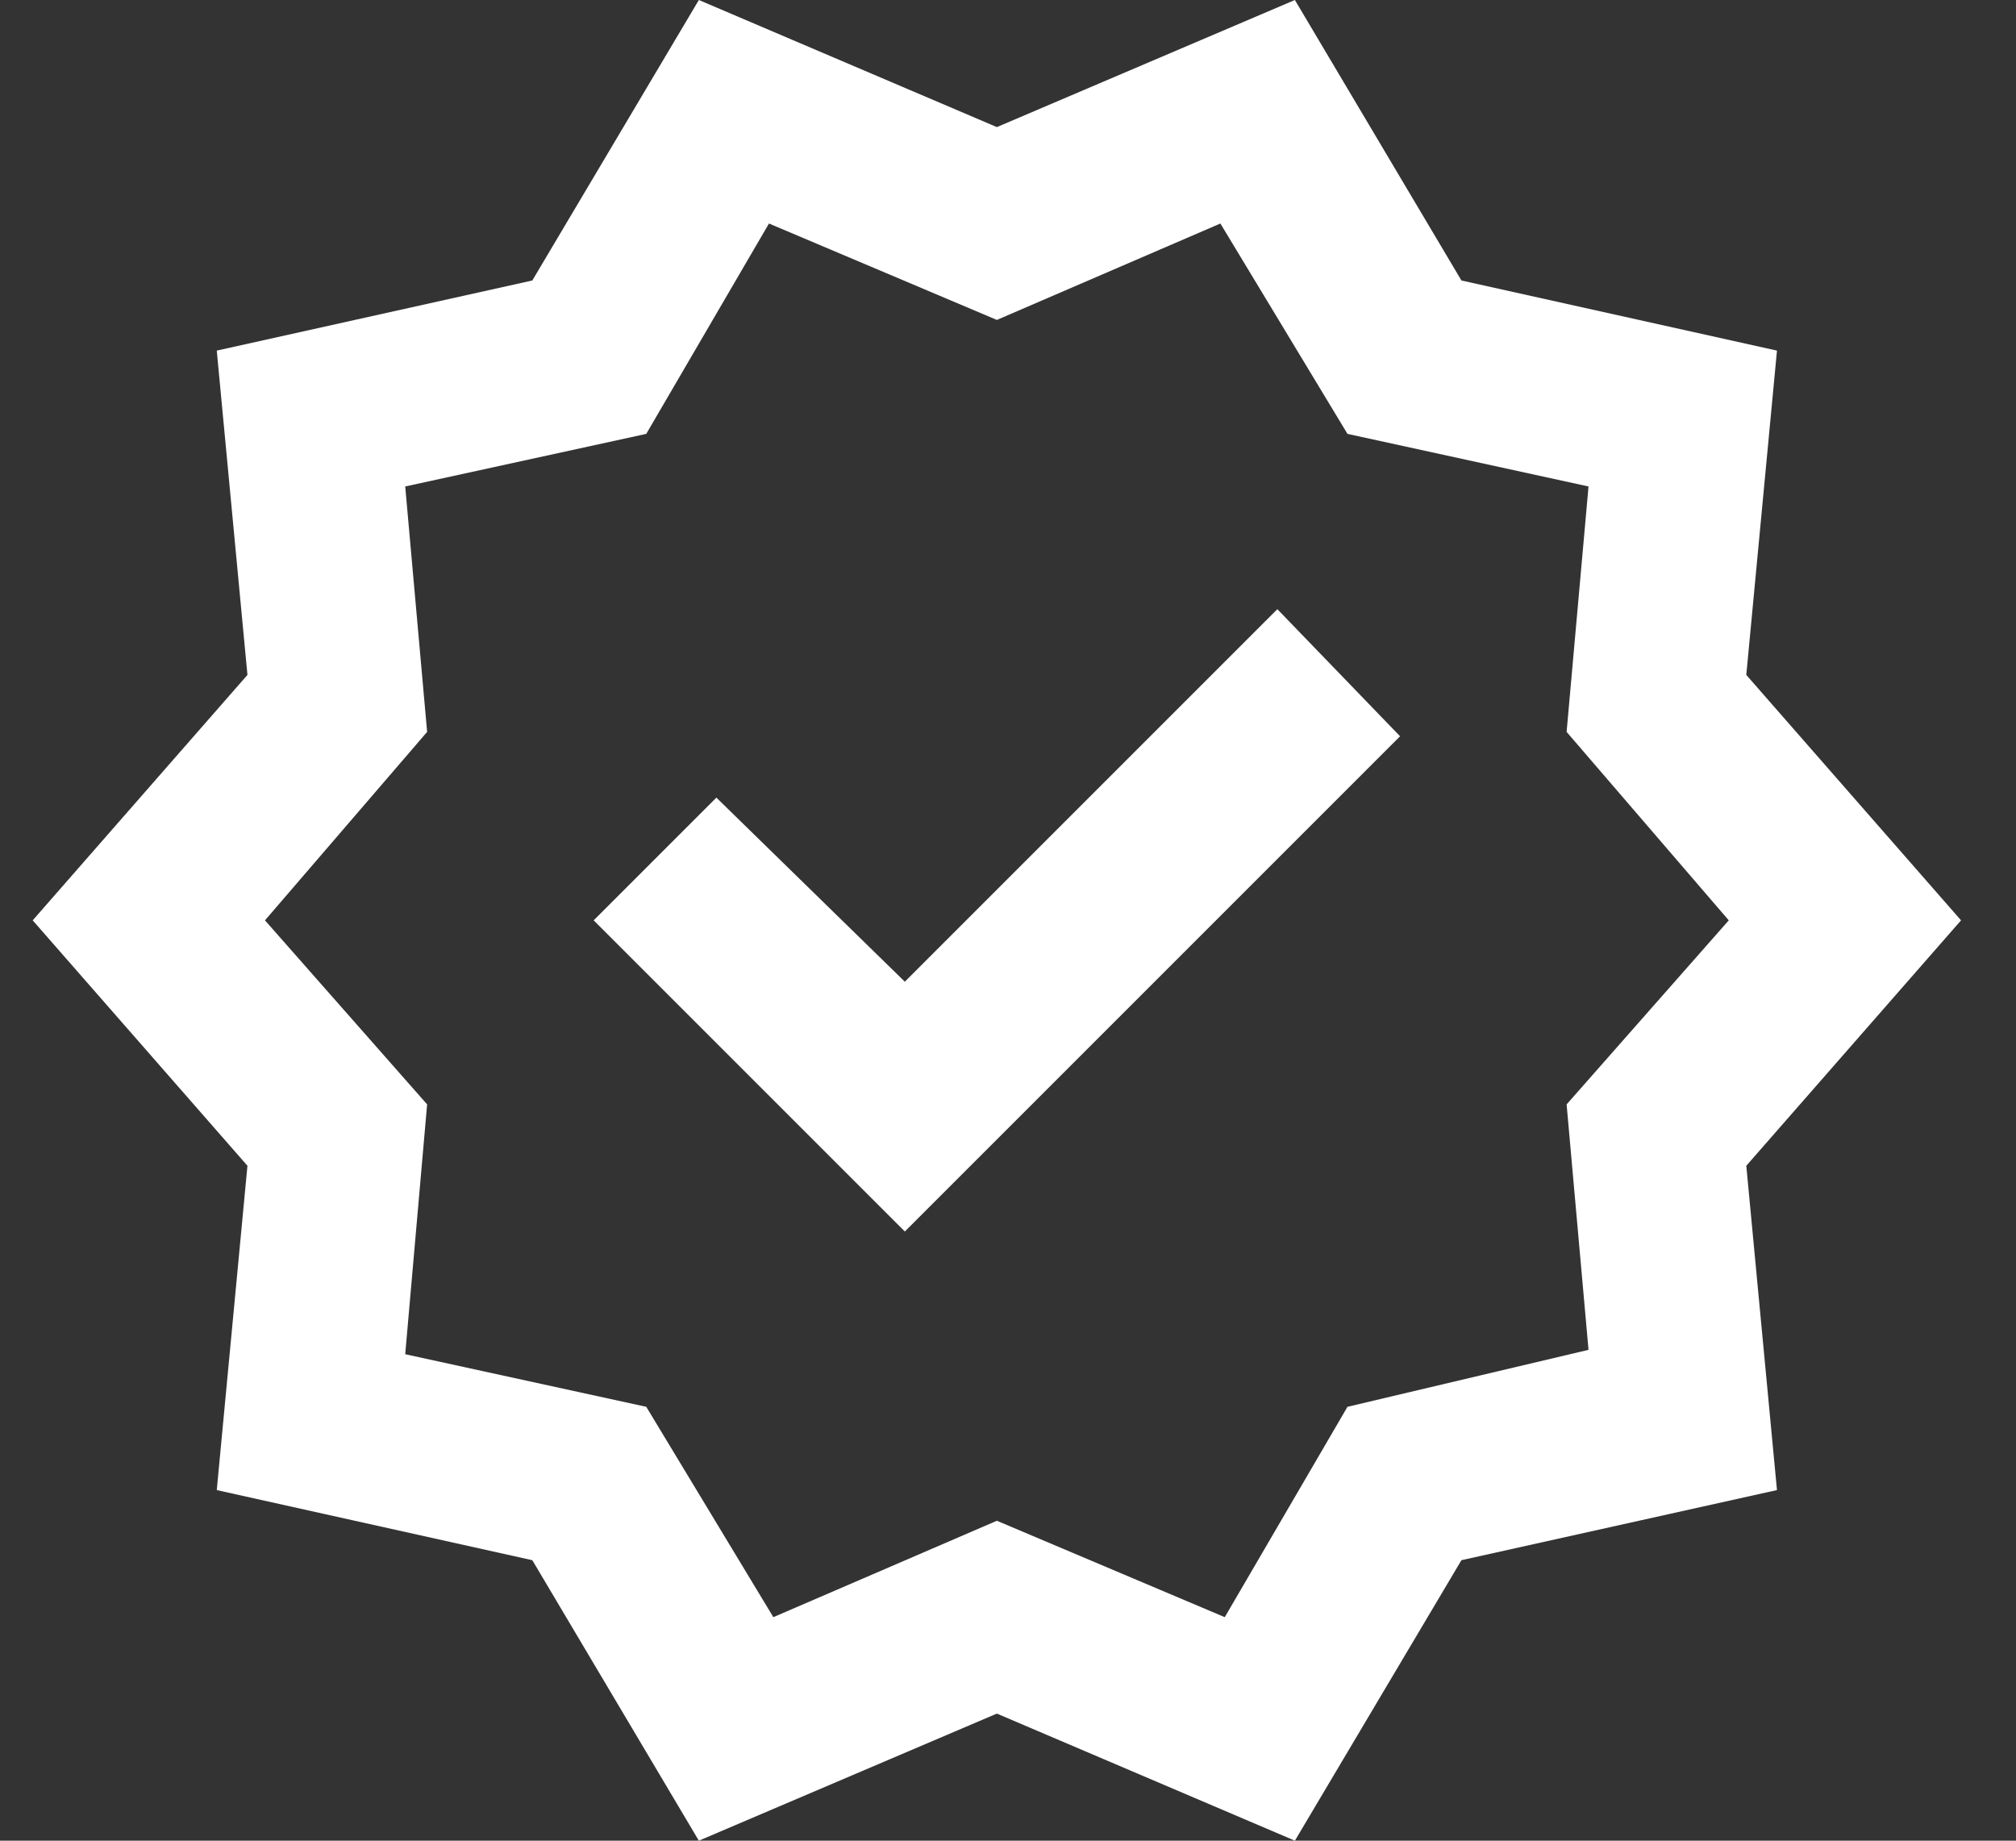 <svg width="23" height="21" viewBox="0 0 23 21" fill="none" xmlns="http://www.w3.org/2000/svg">
<rect x="0" y="0" width="23" height="21" fill="#333333" stroke="none"/>
<path d="M7.973 21L6.073 17.8L2.473 17L2.823 13.3L0.373 10.5L2.823 7.7L2.473 4L6.073 3.2L7.973 0L11.373 1.45L14.773 0L16.673 3.2L20.273 4L19.923 7.7L22.373 10.5L19.923 13.3L20.273 17L16.673 17.8L14.773 21L11.373 19.55L7.973 21ZM8.823 18.45L11.373 17.35L13.973 18.45L15.373 16.05L18.123 15.4L17.873 12.6L19.723 10.5L17.873 8.35L18.123 5.55L15.373 4.95L13.923 2.55L11.373 3.65L8.773 2.55L7.373 4.95L4.623 5.55L4.873 8.35L3.023 10.5L4.873 12.6L4.623 15.45L7.373 16.05L8.823 18.45ZM10.323 14.05L15.973 8.4L14.573 6.95L10.323 11.2L8.173 9.1L6.773 10.5L10.323 14.05Z" fill="white"/>
</svg>
